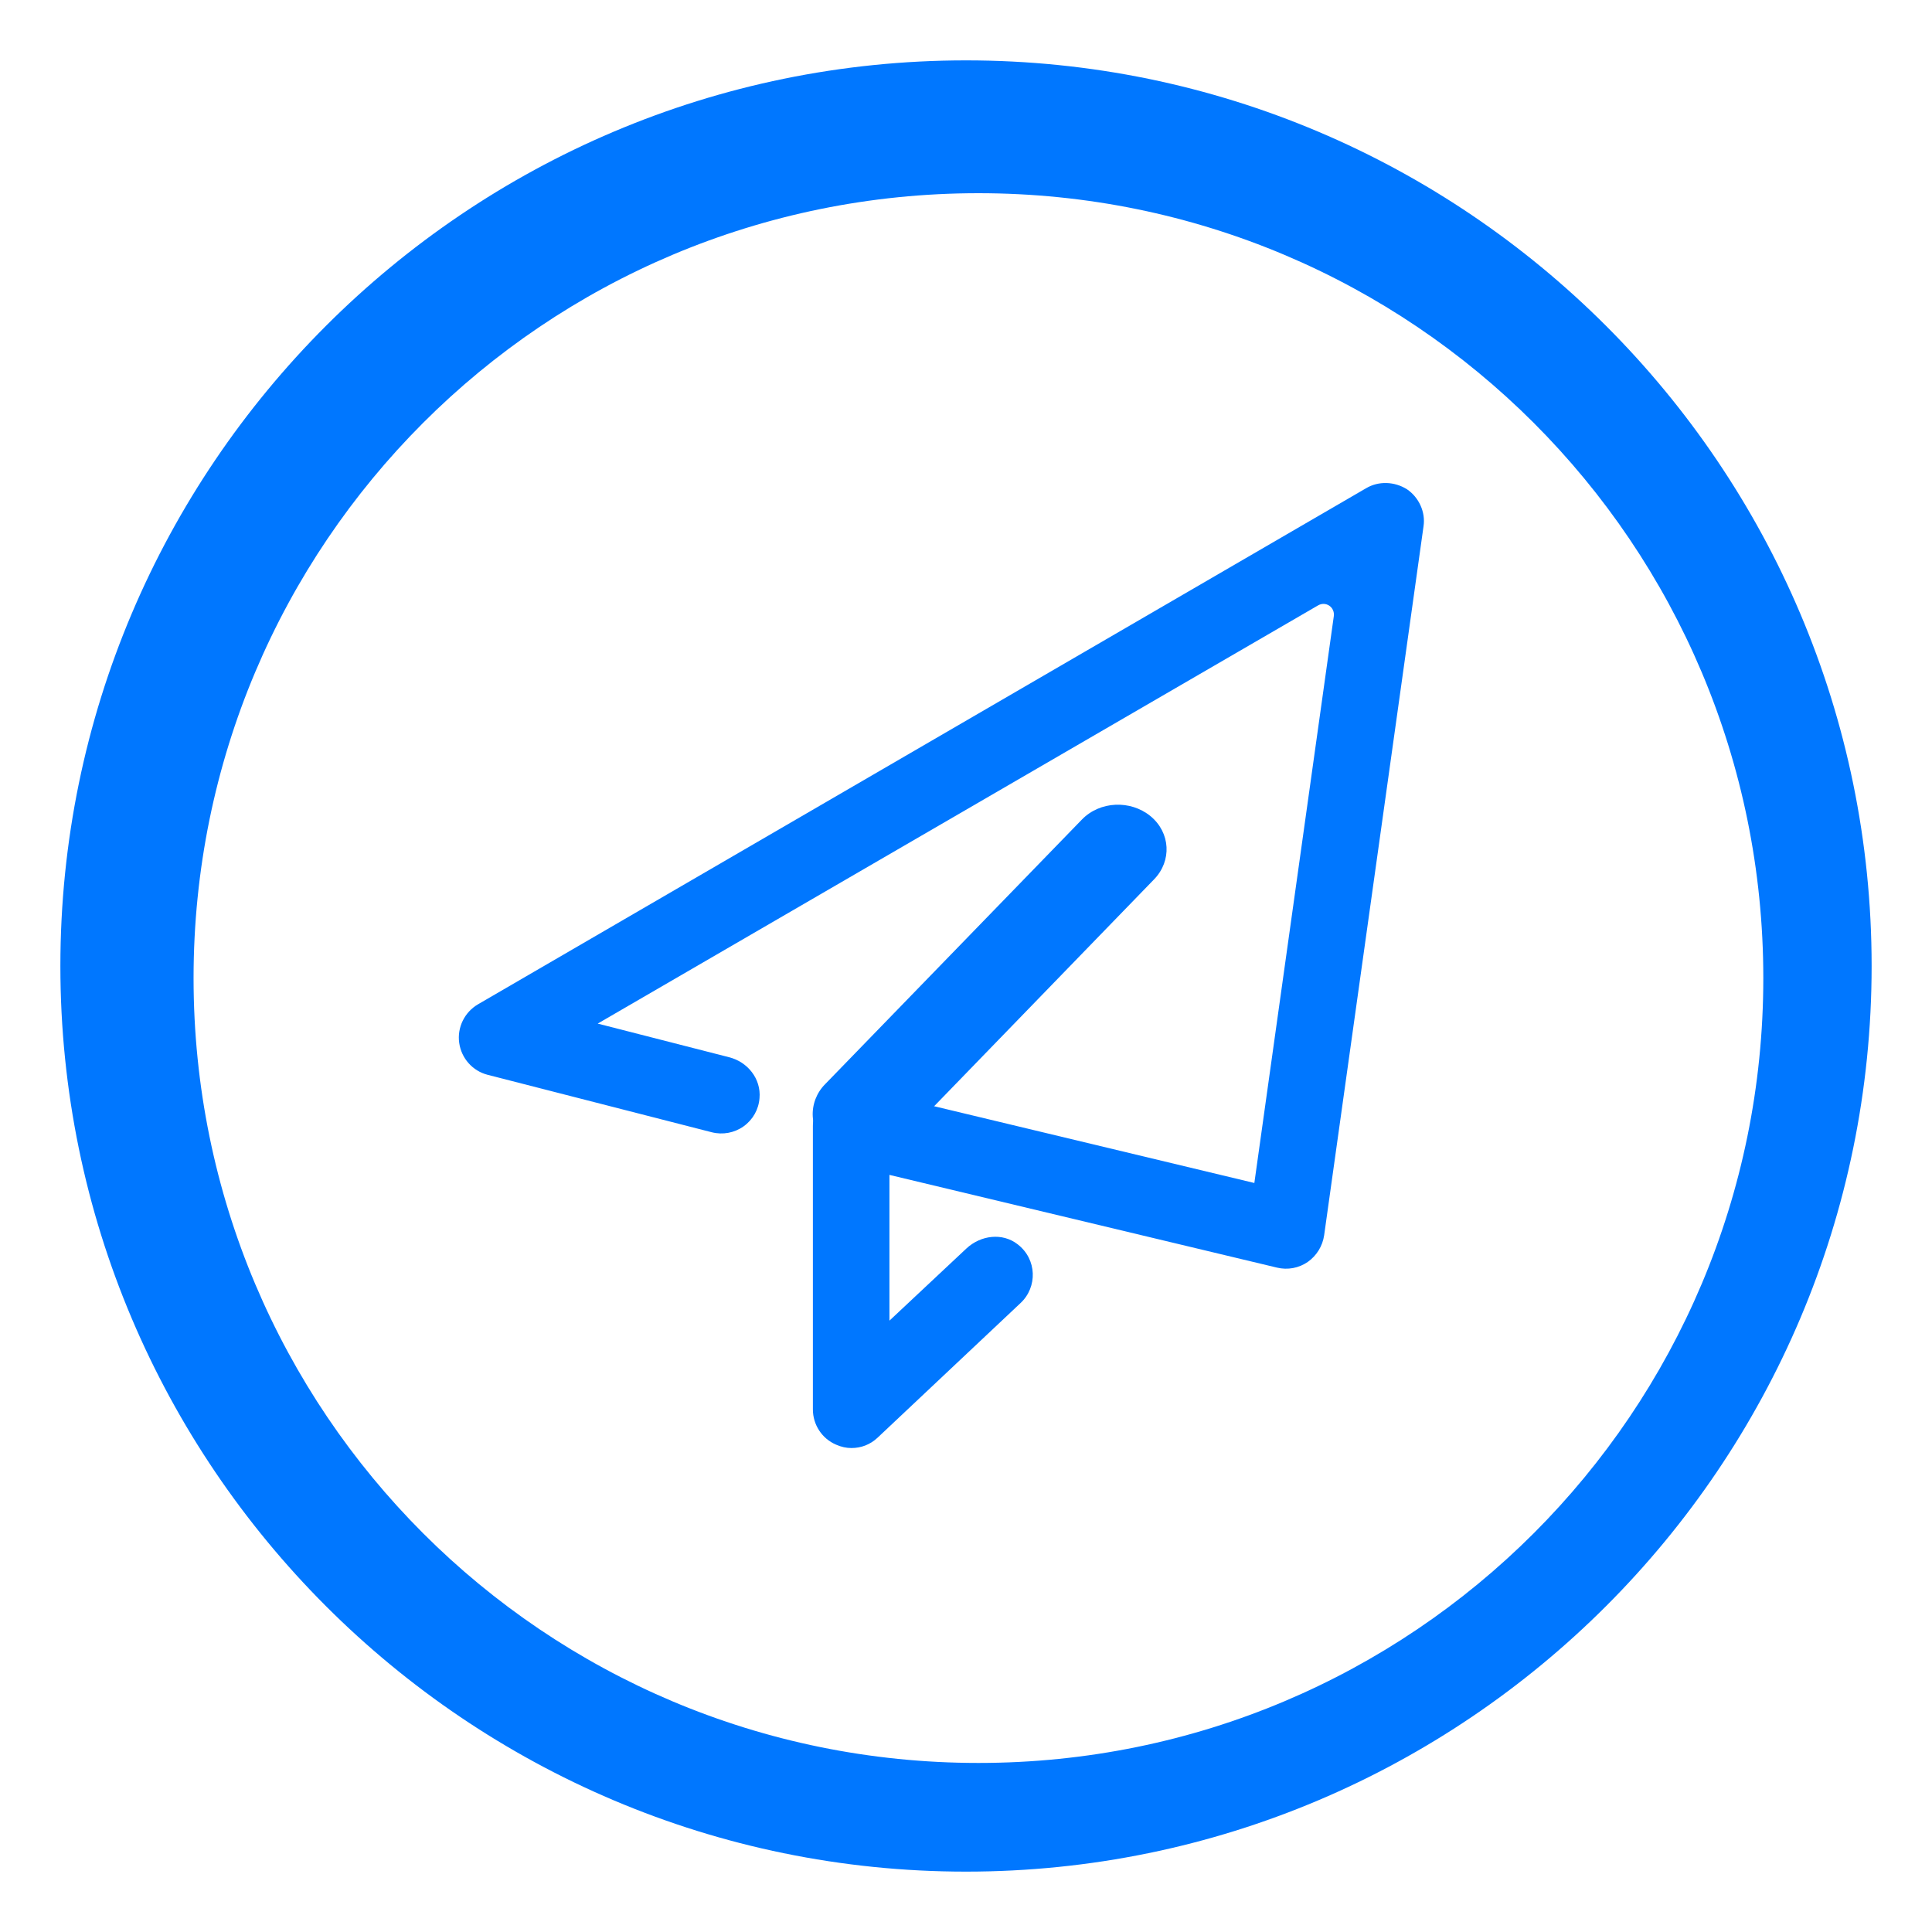 <?xml version="1.0" encoding="UTF-8"?>
<svg width="16px" height="16px" viewBox="0 0 16 16" version="1.1" xmlns="http://www.w3.org/2000/svg" xmlns:xlink="http://www.w3.org/1999/xlink">
    <!-- Generator: Sketch 52.1 (67048) - http://www.bohemiancoding.com/sketch -->
    <title>4.icon_Send</title>
    <desc>Created with Sketch.</desc>
    <g id="4.icon_Send" stroke="none" stroke-width="1" fill="none" fill-rule="evenodd">
        <g id="发送-(2)" transform="translate(3.8, 4)" fill="#0077FF" fill-rule="nonzero">
            <path d="M3.251,7.992 C3.209,7.992 3.167,7.983 3.124,7.964 C3.007,7.914 2.932,7.799 2.932,7.672 L2.932,5.325 C2.932,5.227 2.974,5.137 3.054,5.076 C3.129,5.015 3.228,4.996 3.326,5.015 L6.588,5.797 L7.246,1.103 C7.256,1.028 7.18,0.976 7.115,1.014 L1.15,4.477 L2.236,4.755 C2.391,4.793 2.504,4.934 2.49,5.094 C2.483,5.188 2.435,5.273 2.358,5.328 C2.282,5.382 2.186,5.4 2.095,5.377 L0.238,4.901 C0.114,4.869 0.021,4.765 0.003,4.637 C-0.015,4.51 0.046,4.383 0.159,4.317 L7.514,0.043 C7.617,-0.018 7.749,-0.013 7.852,0.052 C7.951,0.119 8.007,0.241 7.989,0.359 L7.166,6.23 C7.153,6.319 7.104,6.399 7.03,6.451 C6.956,6.502 6.864,6.519 6.776,6.498 L3.566,5.73 L3.566,6.937 L4.205,6.338 C4.322,6.23 4.501,6.206 4.628,6.305 C4.788,6.428 4.793,6.659 4.652,6.791 L3.467,7.907 C3.406,7.964 3.331,7.992 3.251,7.992 Z" id="Path"></path>
            <path d="M3.33,5.595 C3.235,5.595 3.14,5.562 3.064,5.502 C2.985,5.44 2.937,5.347 2.931,5.247 C2.925,5.147 2.963,5.049 3.034,4.978 L5.16,2.787 C5.308,2.634 5.562,2.623 5.728,2.759 C5.894,2.896 5.906,3.13 5.757,3.283 L3.632,5.475 C3.549,5.556 3.436,5.595 3.33,5.595 L3.33,5.595 Z" id="Path"></path>
        </g>
        <path d="M8,0.5 C12.136,0.5 15.5,3.864 15.5,8 C15.5,12.136 12.136,15.5 8,15.5 C3.864,15.5 0.5,12.136 0.5,8 C0.5,3.864 3.864,0.5 8,0.5 Z M8.103,1.6 C4.507,1.6 1.603,4.504 1.603,8.1 C1.603,11.696 4.507,14.6 8.103,14.6 C11.698,14.6 14.603,11.696 14.603,8.1 C14.603,4.504 11.698,1.6 8.103,1.6 Z" id="4.icon_help" fill="#0077FF"></path>
    </g>
</svg>